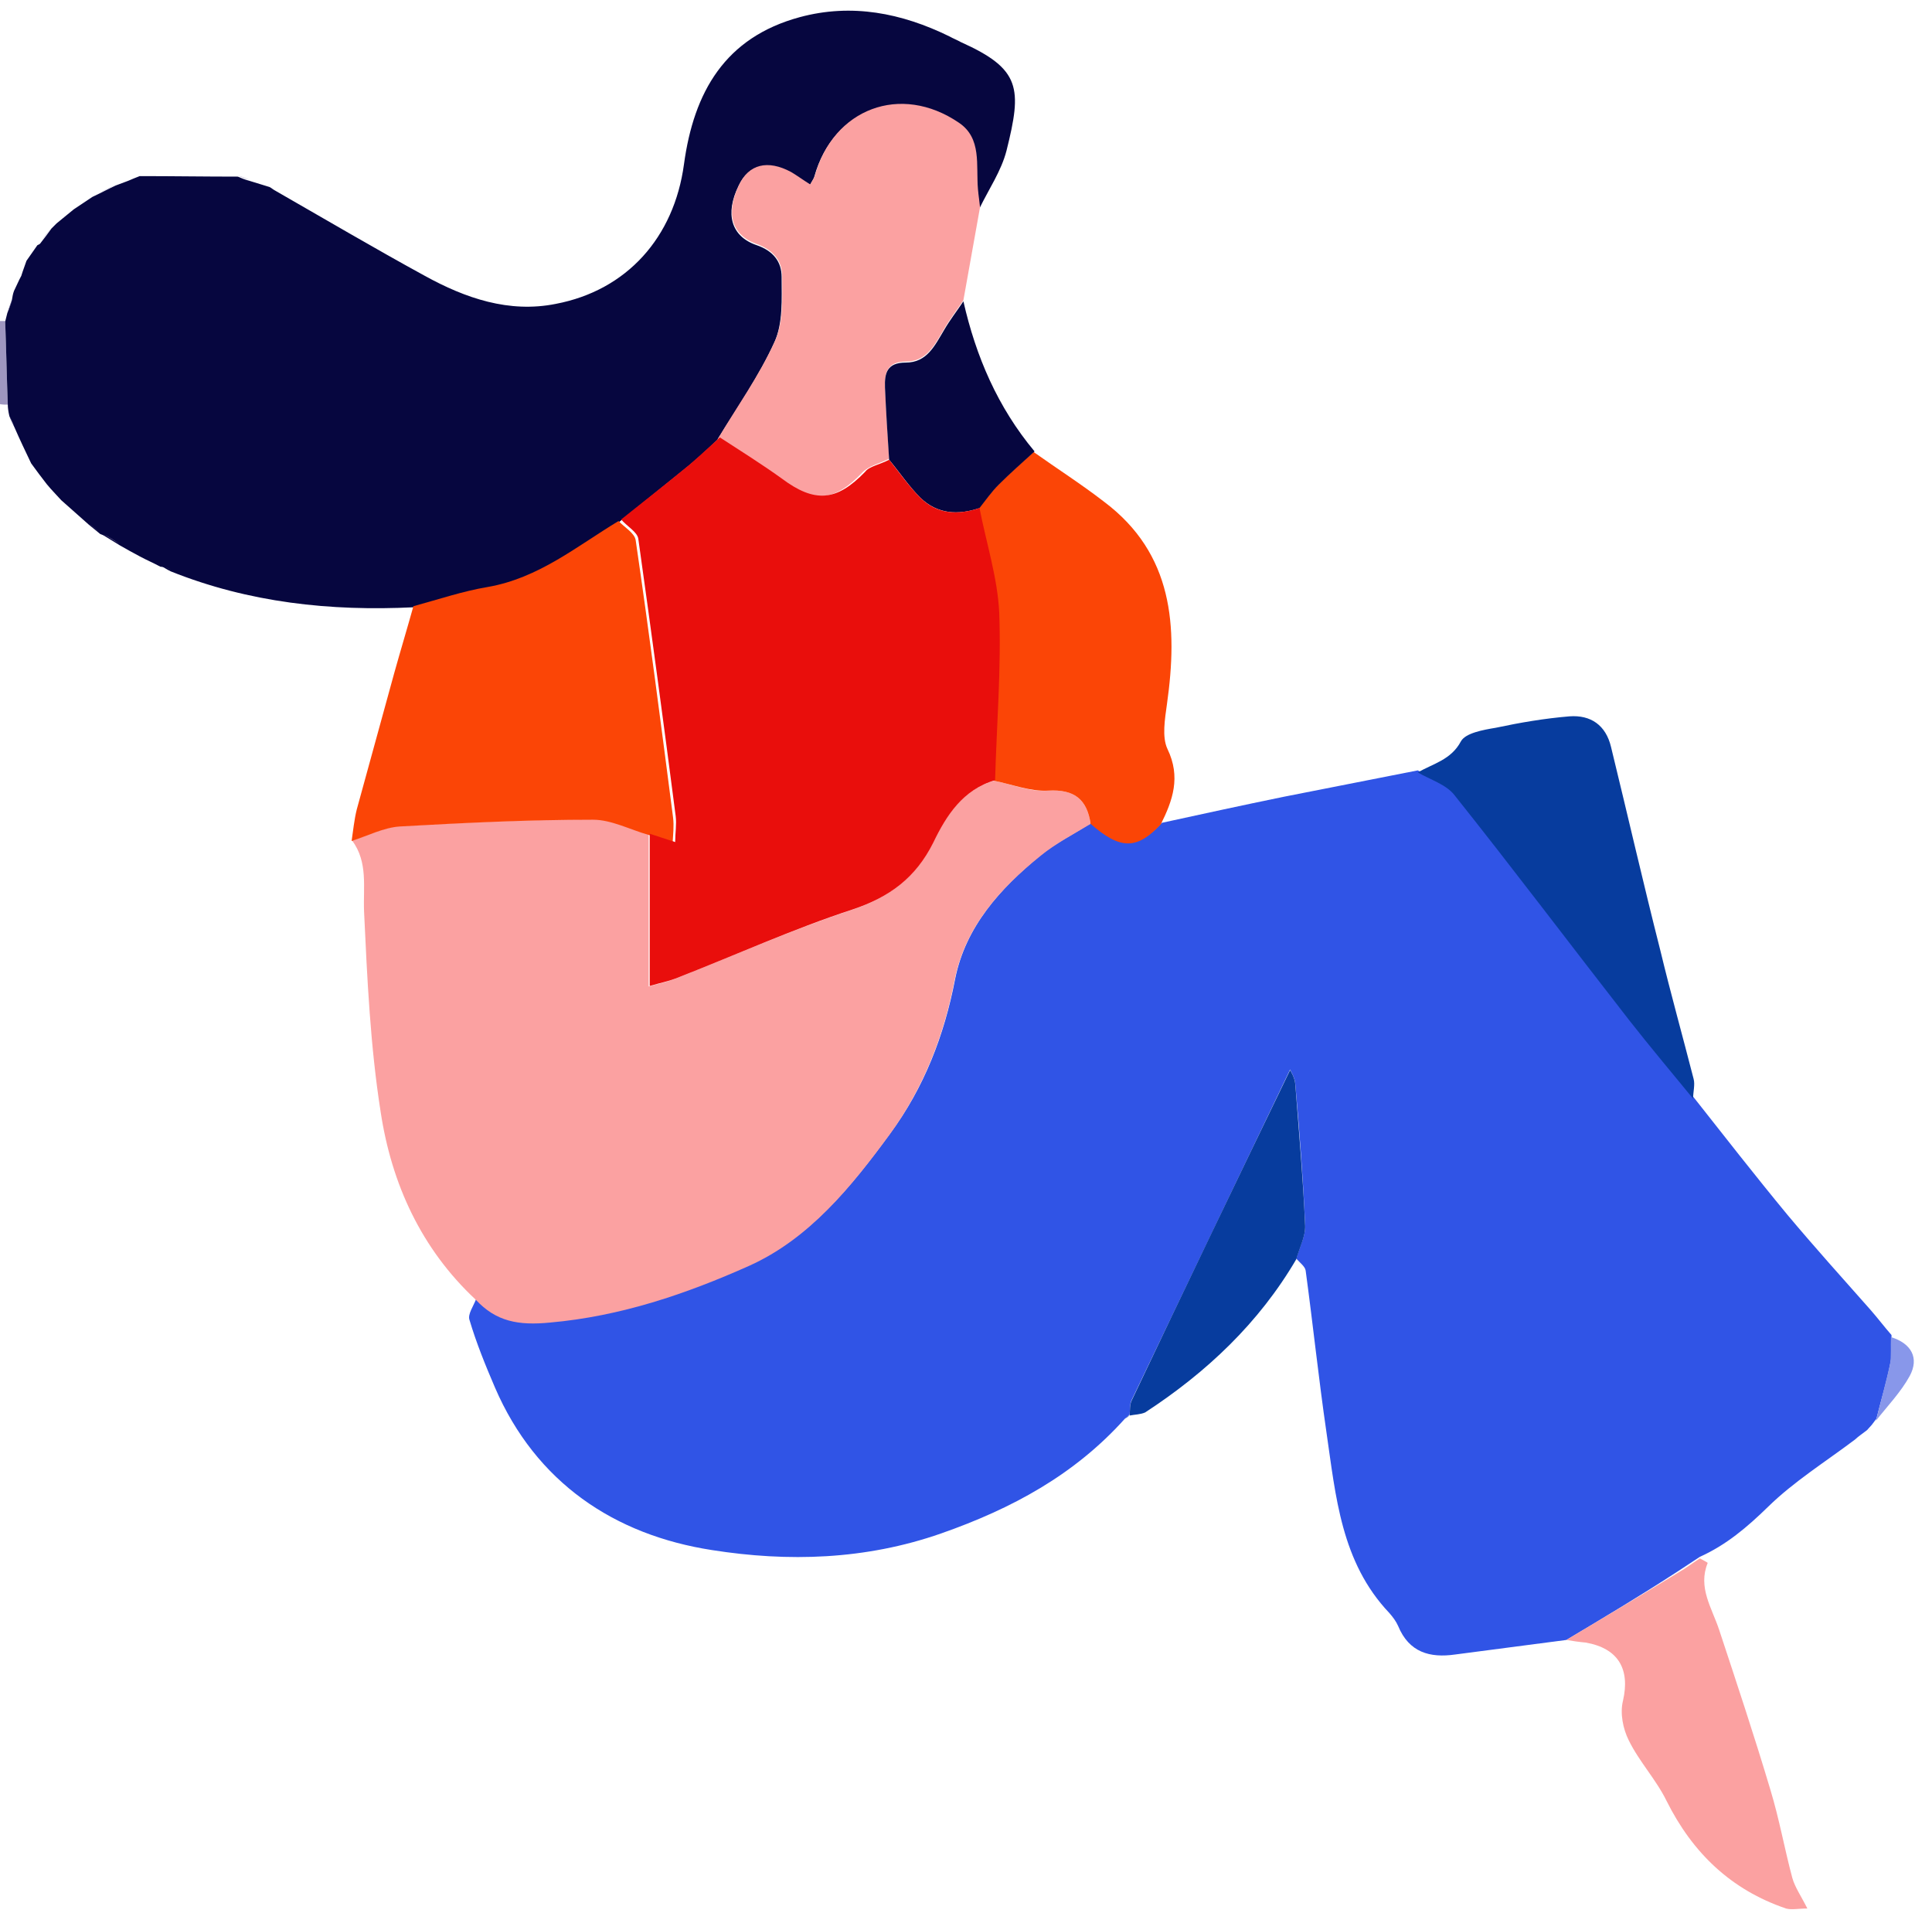 <svg version="1.1" id="Layer_1" xmlns="http://www.w3.org/2000/svg" x="0" y="0" viewBox="0 0 372 371" xml:space="preserve"><style>.st1{fill:#9e96c0}.st3{fill:#06063f}.st4{fill:#fba1a1}.st5{fill:#fb4506}.st6{fill:#073c9e}.st7{fill:#8897ea}</style><g id="wYiHyY.tif"><path d="M0 61.8V0h372v371H0V77.8c.5 0 1 0 1.5.1.1.6.1 1.3.2 1.9.3.7.7 1.4 1 2.2 1.1 2.3 2.2 4.6 3.2 6.9 1 1.3 2 2.6 3 4 .9 1 1.9 2 2.8 3.1 1.8 1.6 3.5 3.1 5.3 4.7.7.6 1.5 1.2 2.2 1.8.2.1.5.2.7.3 1 .6 2.1 1.3 3.1 1.9 1.3.7 2.6 1.4 3.8 2.1 1.3.7 2.7 1.3 4 2 .3 0 .6.1.9.3.4.2.8.4 1.1.6 15.1 6 30.8 7.7 46.8 6.9-1.3 4.3-2.5 8.6-3.7 12.9-2.4 8.7-4.9 17.5-7.2 26.2-.5 2-.7 4-1 6.1 3.2 4.2 2.1 8.9 2.3 13.7.7 12.9 1.3 25.9 3.2 38.6 2.1 13.8 7.8 26.3 18.3 36.1-.5 1.4-1.6 3-1.3 4.1 1.4 4.4 3.1 8.7 4.9 13 8 18.4 23.1 28.4 41.8 31.3 14.5 2.3 29.4 1.9 44.1-3.2 13.7-4.8 25.7-11.4 35.4-22.1.3-.3.6-.6.9-.8v.1c1-.2 2.1-.2 2.8-.7 11.9-7.7 21.9-17.2 29.1-29.5.6.8 1.7 1.5 1.8 2.3 1.4 10.4 2.5 20.8 4 31.1 1.8 12.3 2.9 25 12.1 34.8.7.7 1.3 1.6 1.7 2.5 2.1 5 6.1 6.1 11 5.5 7.1-1 14.3-1.9 21.4-2.8l3.9.6c6.3 1 8.6 5 7.2 11.2-.5 2.3 0 5.4 1.1 7.6 2.1 4.1 5.3 7.6 7.3 11.7 4.9 10.1 12.3 17.1 23 20.7 1 .4 2.3 0 4.1 0-1.2-2.4-2.4-4.1-2.9-5.9-1.5-5.6-2.6-11.4-4.2-16.9-3.1-10.4-6.5-20.6-9.9-30.9-1.4-4.2-4.1-8.1-2.2-12.8 0-.1-1-.6-1.5-.9 5.1-2.3 9.1-5.7 13.1-9.6 5-4.9 11.2-8.7 16.8-13 .4-.3.8-.6 1.1-.9l1.2-.9c.3-.3.6-.7.9-1l.9-1.2c2.2-2.8 4.8-5.5 6.5-8.6 1.9-3.6.3-6.3-3.6-7.5-1.3-1.6-2.6-3.2-4-4.8-5.3-6.1-10.8-12.1-16-18.3-6.2-7.5-12.1-15.2-18.2-22.8 0-1.3.4-2.7.1-3.9-2.1-8.3-4.4-16.5-6.4-24.7-3.2-13-6.3-26.1-9.5-39.2-1-4.1-3.9-6.2-8-5.9-4.8.4-9.5 1.2-14.2 2.2-2.4.5-5.8 1-6.7 2.6-2 3.6-5.4 4.3-8.3 6-8.6 1.7-17.3 3.3-25.9 5.1-7.8 1.6-15.6 3.3-23.4 5 2.3-4.7 3.9-9.1 1.3-14.5-1.2-2.4-.5-5.8-.1-8.7 2-14.9 1.2-28.8-12.1-38.9-4.4-3.3-9-6.4-13.6-9.6-7.1-8.5-11.2-18.3-13.7-29 1.1-6 2.1-11.9 3.2-17.9 1.8-3.7 4.3-7.2 5.2-11.1 3-12.1 2.8-15.7-8.8-20.9-.8-.3-1.5-.7-2.2-1.1C173.6 2.5 164 .6 154 3.3c-14.4 3.9-20.4 14.3-22.3 28.3-1.9 14.1-11 24.3-24.7 26.9-9 1.7-17.4-1.1-25.2-5.4-9.7-5.3-19.2-11-28.8-16.4-.4-.2-.7-.5-1.1-.7L48 34.8c-.7-.3-1.4-.6-2.2-.8-6.3 0-12.6-.1-18.9-.1-.7.3-1.4.6-2.2.9l-2.4.9c-1.5.7-3 1.5-4.5 2.2l-3.6 2.4-3.3 2.7-1 1c-.7.9-1.4 1.8-2.1 2.8-.2.2-.4.3-.6.4l-2.1 3c-.3 1-.7 2-1 2.9-.5 1-.9 2-1.4 2.9-.1.6-.2 1.2-.4 1.7-.3.9-.6 1.7-.9 2.6-.1.5-.3 1.1-.4 1.6-.3-.1-.7-.1-1-.1z" fill="transparent"/><path class="st1" d="M1.5 77.9c-.5 0-1 0-1.5-.1v-16h1c.2 5.4.3 10.7.5 16.1z"/><path d="M301.6 315.7c-7.1.9-14.3 1.9-21.4 2.8-4.9.7-8.9-.4-11-5.5-.4-.9-1-1.7-1.7-2.5-9.3-9.8-10.3-22.5-12.1-34.8-1.5-10.3-2.6-20.8-4-31.1-.1-.8-1.2-1.6-1.8-2.3.6-2.2 1.8-4.3 1.7-6.5-.4-9.1-1.1-18.1-1.9-27.2-.1-1.2-.9-2.4-1-2.7-10.1 21.1-20.3 42.3-30.5 63.6-.4.8-.3 1.9-.4 2.9v-.1c-.3.3-.6.6-.9.8-9.7 10.8-21.7 17.3-35.4 22.1-14.6 5.1-29.5 5.5-44.1 3.2-18.8-2.9-33.9-13-41.8-31.3-1.8-4.2-3.6-8.6-4.9-13-.4-1.1.8-2.7 1.3-4.1 3.9 4.2 8.2 5 14.3 4.4 13.6-1.3 26.2-5.5 38.3-10.9 11.6-5.2 19.7-15.2 27.1-25.3 6.5-8.8 10.4-18.8 12.5-29.7 2-10.1 8.7-17.5 16.5-23.9 3-2.4 6.5-4.1 9.7-6.2 5.7 5 8.9 5 13.6 0 7.8-1.7 15.6-3.4 23.4-5 8.6-1.7 17.2-3.4 25.9-5.1 2.4 1.4 5.4 2.3 7 4.3 11.4 14.4 22.5 29 33.7 43.4 4 5.1 8.2 10.1 12.3 15.1 6 7.6 12 15.3 18.2 22.8 5.2 6.2 10.6 12.2 16 18.3 1.4 1.6 2.6 3.2 4 4.8 0 1.8.2 3.6-.2 5.3-.7 3.6-1.8 7.2-2.7 10.8l-.9 1.2c-.3.3-.6.7-.9 1l-1.2.9c-.4.3-.8.6-1.1.9-5.7 4.3-11.8 8.1-16.8 13-4 3.9-8 7.3-13.1 9.6-1.4.9-2.7 1.8-4.1 2.7-7.2 4.7-14.4 9-21.6 13.3z" fill="#3054e6"/><path class="st3" d="M1.5 77.9c-.2-5.3-.3-10.7-.5-16 .1-.5.3-1.1.4-1.6.3-.9.6-1.7.9-2.6.1-.6.2-1.2.4-1.7.5-1 .9-2 1.4-2.9.3-1 .7-2 1-2.9l2.1-3c.2-.1.5-.2.6-.4.7-.9 1.4-1.8 2.1-2.8l1-1 3.3-2.7 3.6-2.4c1.5-.7 3-1.5 4.5-2.2l2.4-.9c.7-.3 1.4-.6 2.2-.9 6.3 0 12.6.1 18.9.1.7.3 1.4.6 2.2.8l3.9 1.2c.4.2.7.5 1.1.7 9.6 5.5 19.1 11.1 28.8 16.4 7.8 4.3 16.2 7.2 25.2 5.4 13.7-2.6 22.8-12.8 24.7-26.9 1.9-13.9 7.9-24.4 22.3-28.3 10-2.7 19.6-.8 28.8 3.7.7.4 1.5.7 2.2 1.1 11.6 5.2 11.8 8.9 8.8 20.9-1 3.9-3.4 7.4-5.2 11.1-.1-1.2-.3-2.4-.4-3.5-.4-4.5.7-9.7-3.7-12.8-11.2-7.6-24.1-2.7-27.7 10.2-.1.4-.4.8-.9 1.7-1.3-.9-2.5-1.7-3.7-2.4-4.4-2.5-8.1-1.6-10 2.5-2.6 5.3-1.5 9.7 3.5 11.4 3.2 1.1 4.8 3.2 4.8 6.1 0 4.2.3 8.9-1.4 12.6-3 6.6-7.2 12.6-11 18.8-1.9 1.8-3.8 3.6-5.9 5.3-4.3 3.5-8.7 7-13 10.5-8 4.9-15.4 11-25.2 12.7-4.8.8-9.6 2.4-14.3 3.7-16.1.8-31.8-.9-46.8-6.9-.4-.2-.8-.4-1.1-.6-.3-.2-.5-.3-.9-.3-1.3-.7-2.7-1.3-4-2-1.3-.7-2.6-1.4-3.8-2.1-1-.6-2.1-1.3-3.1-1.9-.2-.1-.4-.2-.7-.3-.7-.6-1.5-1.2-2.2-1.8-1.8-1.6-3.5-3.1-5.3-4.7-.9-1-1.9-2-2.8-3.1-1-1.3-2-2.6-3-4-1.1-2.3-2.2-4.6-3.2-6.9-.3-.7-.7-1.4-1-2.2-.2-.9-.3-1.6-.3-2.2z"/><path class="st4" d="M210 158.6c-3.3 2-6.8 3.8-9.7 6.2-7.8 6.3-14.5 13.7-16.5 23.9-2.1 10.9-6.1 20.9-12.5 29.7-7.4 10.1-15.5 20.1-27.1 25.3-12.1 5.4-24.7 9.7-38.3 10.9-6.1.6-10.4-.2-14.3-4.4-10.5-9.8-16.2-22.3-18.3-36.1-2-12.7-2.6-25.7-3.2-38.6-.2-4.7.8-9.5-2.3-13.7 3.1-1 6.1-2.6 9.3-2.8 12.4-.7 24.8-1.2 37.2-1.3 3.5 0 7.1 1.9 10.6 2.9v29.3c2.2-.6 3.6-.9 4.9-1.4 11.4-4.5 22.6-9.5 34.1-13.3 7.2-2.4 12.3-6.1 15.6-12.9 2.5-5.1 5.7-10.2 11.9-12 3.5.7 7 2.2 10.4 1.9 5.1-.3 7.5 1.7 8.2 6.4z"/><path class="st5" d="M124.8 160.7c-3.5-1-7.1-2.9-10.6-2.9-12.4 0-24.8.6-37.2 1.3-3.1.2-6.2 1.8-9.3 2.8.3-2 .5-4.1 1-6.1 2.4-8.7 4.8-17.5 7.2-26.2 1.2-4.3 2.5-8.6 3.7-12.9 4.8-1.3 9.5-2.9 14.3-3.7 9.8-1.7 17.1-7.8 25.2-12.7 1.1 1.2 3.1 2.3 3.3 3.7 2.6 17.8 4.9 35.6 7.2 53.4.2 1.6 0 3.3-.1 5-1.4-.7-3.1-1.2-4.7-1.7z"/><path class="st4" d="M138.2 84.5c3.7-6.2 8-12.2 11-18.8 1.7-3.7 1.4-8.4 1.4-12.6 0-2.8-1.6-4.9-4.8-6.1-5-1.7-6.1-6-3.5-11.4 1.9-4 5.5-4.9 10-2.5 1.2.7 2.4 1.6 3.7 2.4.5-.9.8-1.3.9-1.7 3.6-12.9 16.5-17.8 27.7-10.2 4.5 3 3.3 8.2 3.7 12.8.1 1.2.3 2.4.4 3.5-1.1 6-2.1 11.9-3.2 17.9-1.2 1.8-2.6 3.6-3.7 5.5-1.8 3-3.3 6.3-7.4 6.3-3.5 0-4.1 2.1-4 4.8.2 4.6.5 9.3.8 13.9-1.7.9-3.8 1.3-5.1 2.6-5.4 5.7-9.6 6.1-16.1 1.3-3.8-2.6-7.9-5-11.8-7.7z"/><path class="st5" d="M210 158.6c-.7-4.7-3.1-6.7-8.2-6.4-3.4.2-6.9-1.2-10.4-1.9.3-10.7 1.2-21.5.8-32.2-.3-6.8-2.4-13.5-3.8-20.2 1.2-1.5 2.4-3.1 3.7-4.5 2.2-2.2 4.6-4.3 6.9-6.4 4.5 3.2 9.2 6.2 13.6 9.6 13.3 10 14.2 24 12.1 38.9-.4 2.9-1 6.4.1 8.7 2.6 5.4 1 9.9-1.3 14.5-4.6 4.9-7.8 4.9-13.5-.1z"/><path class="st6" d="M326 211.5c-4.1-5-8.3-10-12.3-15.1-11.3-14.5-22.3-29.1-33.7-43.4-1.6-2-4.6-2.9-7-4.3 2.9-1.7 6.4-2.4 8.3-6 .9-1.6 4.3-2.2 6.7-2.6 4.7-1 9.4-1.8 14.2-2.2 4.1-.3 7 1.7 8 5.9 3.2 13.1 6.2 26.2 9.5 39.2 2 8.3 4.3 16.5 6.4 24.7.3 1.1-.1 2.5-.1 3.8z"/><path class="st4" d="M301.6 315.7c7.2-4.3 14.4-8.6 21.6-13 1.4-.8 2.7-1.8 4.1-2.7.5.3 1.6.8 1.5.9-1.9 4.7.8 8.6 2.2 12.8 3.4 10.3 6.8 20.5 9.9 30.9 1.7 5.6 2.7 11.3 4.2 16.9.5 1.8 1.7 3.5 2.9 5.9-1.8 0-3 .3-4.1 0-10.6-3.6-18-10.7-23-20.7-2-4.1-5.3-7.6-7.3-11.7-1.1-2.2-1.7-5.2-1.1-7.6 1.4-6.1-.9-10.1-7.2-11.2-1.2-.1-2.5-.3-3.7-.5z"/><path class="st6" d="M217.5 272.5c.1-1 0-2.1.4-2.9 10.1-21.3 20.3-42.5 30.5-63.6.1.2.9 1.4 1 2.7.7 9.1 1.5 18.1 1.9 27.2.1 2.1-1.1 4.3-1.7 6.5-7.2 12.3-17.3 21.8-29.1 29.5-.9.4-2 .4-3 .6z"/><path class="st3" d="M199.2 86.9c-2.3 2.1-4.7 4.2-6.9 6.4-1.4 1.4-2.5 3-3.7 4.5-4.1 1.4-8.1 1.2-11.4-2-2.2-2.2-4-4.9-6-7.3-.3-4.6-.6-9.2-.8-13.9-.1-2.8.4-4.8 4-4.8 4.1 0 5.6-3.3 7.4-6.3 1.1-1.9 2.5-3.7 3.7-5.5 2.4 10.6 6.6 20.4 13.7 28.9z"/><path class="st7" d="M361.2 273.5c.9-3.6 1.9-7.2 2.7-10.8.3-1.7.1-3.5.2-5.3 3.9 1.2 5.5 4 3.6 7.5-1.7 3.1-4.3 5.8-6.5 8.6z"/><path class="st1" d="M22.4 35.5c-1.5.7-3 1.5-4.5 2.2 1.5-.7 3-1.4 4.5-2.2zM5.9 88.9c1 1.3 2 2.6 3 4-1-1.4-2-2.7-3-4zm8.3-48.8l-3.3 2.7 3.3-2.7zM8.9 92.9c.9 1 1.9 2 2.8 3.1-.9-1.1-1.9-2.1-2.8-3.1zm18 13.9c1.3.7 2.7 1.3 4 2-1.3-.7-2.7-1.3-4-2zM4.1 52.9c-.5 1-.9 2-1.4 2.9.5-.9.9-1.9 1.4-2.9zm5.8-9.1c-.7.9-1.4 1.8-2.1 2.8.7-.9 1.4-1.8 2.1-2.8zM7.2 47l-2.1 3 2.1-3zm12.7 55.8c1 .6 2.1 1.3 3.1 1.9-1-.7-2-1.3-3.1-1.9zM2.4 57.6c-.3.9-.6 1.7-.9 2.6.2-.9.5-1.7.9-2.6zm-.7 22.2c.3.7.7 1.4 1 2.2-.4-.7-.7-1.5-1-2.2zM17 100.7c.7.6 1.5 1.2 2.2 1.8-.7-.6-1.4-1.2-2.2-1.8zm31-66.1c-.7-.3-1.4-.6-2.2-.8.8.3 1.5.6 2.2.8zm-21.1-.9c-.7.3-1.4.6-2.2.9.8-.3 1.5-.6 2.2-.9zM53 36.6c-.4-.2-.7-.5-1.1-.7.4.2.7.5 1.1.7zm-21.2 72.5c.4.2.8.4 1.1.6-.4-.2-.7-.4-1.1-.6z"/><path class="st6" d="M216.6 273.2c.3-.3.6-.6.9-.8-.2.3-.6.5-.9.8z"/><path class="st7" d="M359.5 275.7c.3-.3.6-.7.9-1-.3.3-.6.6-.9 1zm-2.3 1.8c.4-.3.8-.6 1.1-.9-.3.3-.7.6-1.1.9z"/><path d="M171.2 88.5c2 2.5 3.8 5.1 6 7.3 3.2 3.2 7.2 3.4 11.4 2 1.3 6.7 3.5 13.5 3.8 20.2.4 10.7-.5 21.5-.8 32.2-6.2 1.8-9.4 6.8-11.9 12-3.4 6.8-8.4 10.5-15.6 12.9-11.6 3.8-22.8 8.9-34.1 13.3-1.3.5-2.8.8-4.9 1.4v-29.3c1.6.5 3.3 1.1 4.9 1.6 0-1.7.3-3.4.1-5-2.3-17.8-4.7-35.6-7.2-53.4-.2-1.3-2.2-2.4-3.3-3.7 4.4-3.5 8.7-6.9 13.1-10.5 2-1.7 3.9-3.5 5.9-5.3 4 2.6 8 5.1 11.9 7.9 6.4 4.8 10.6 4.4 16.1-1.3.7-1 2.9-1.4 4.6-2.3z" fill="#e90e0c"/></g></svg>